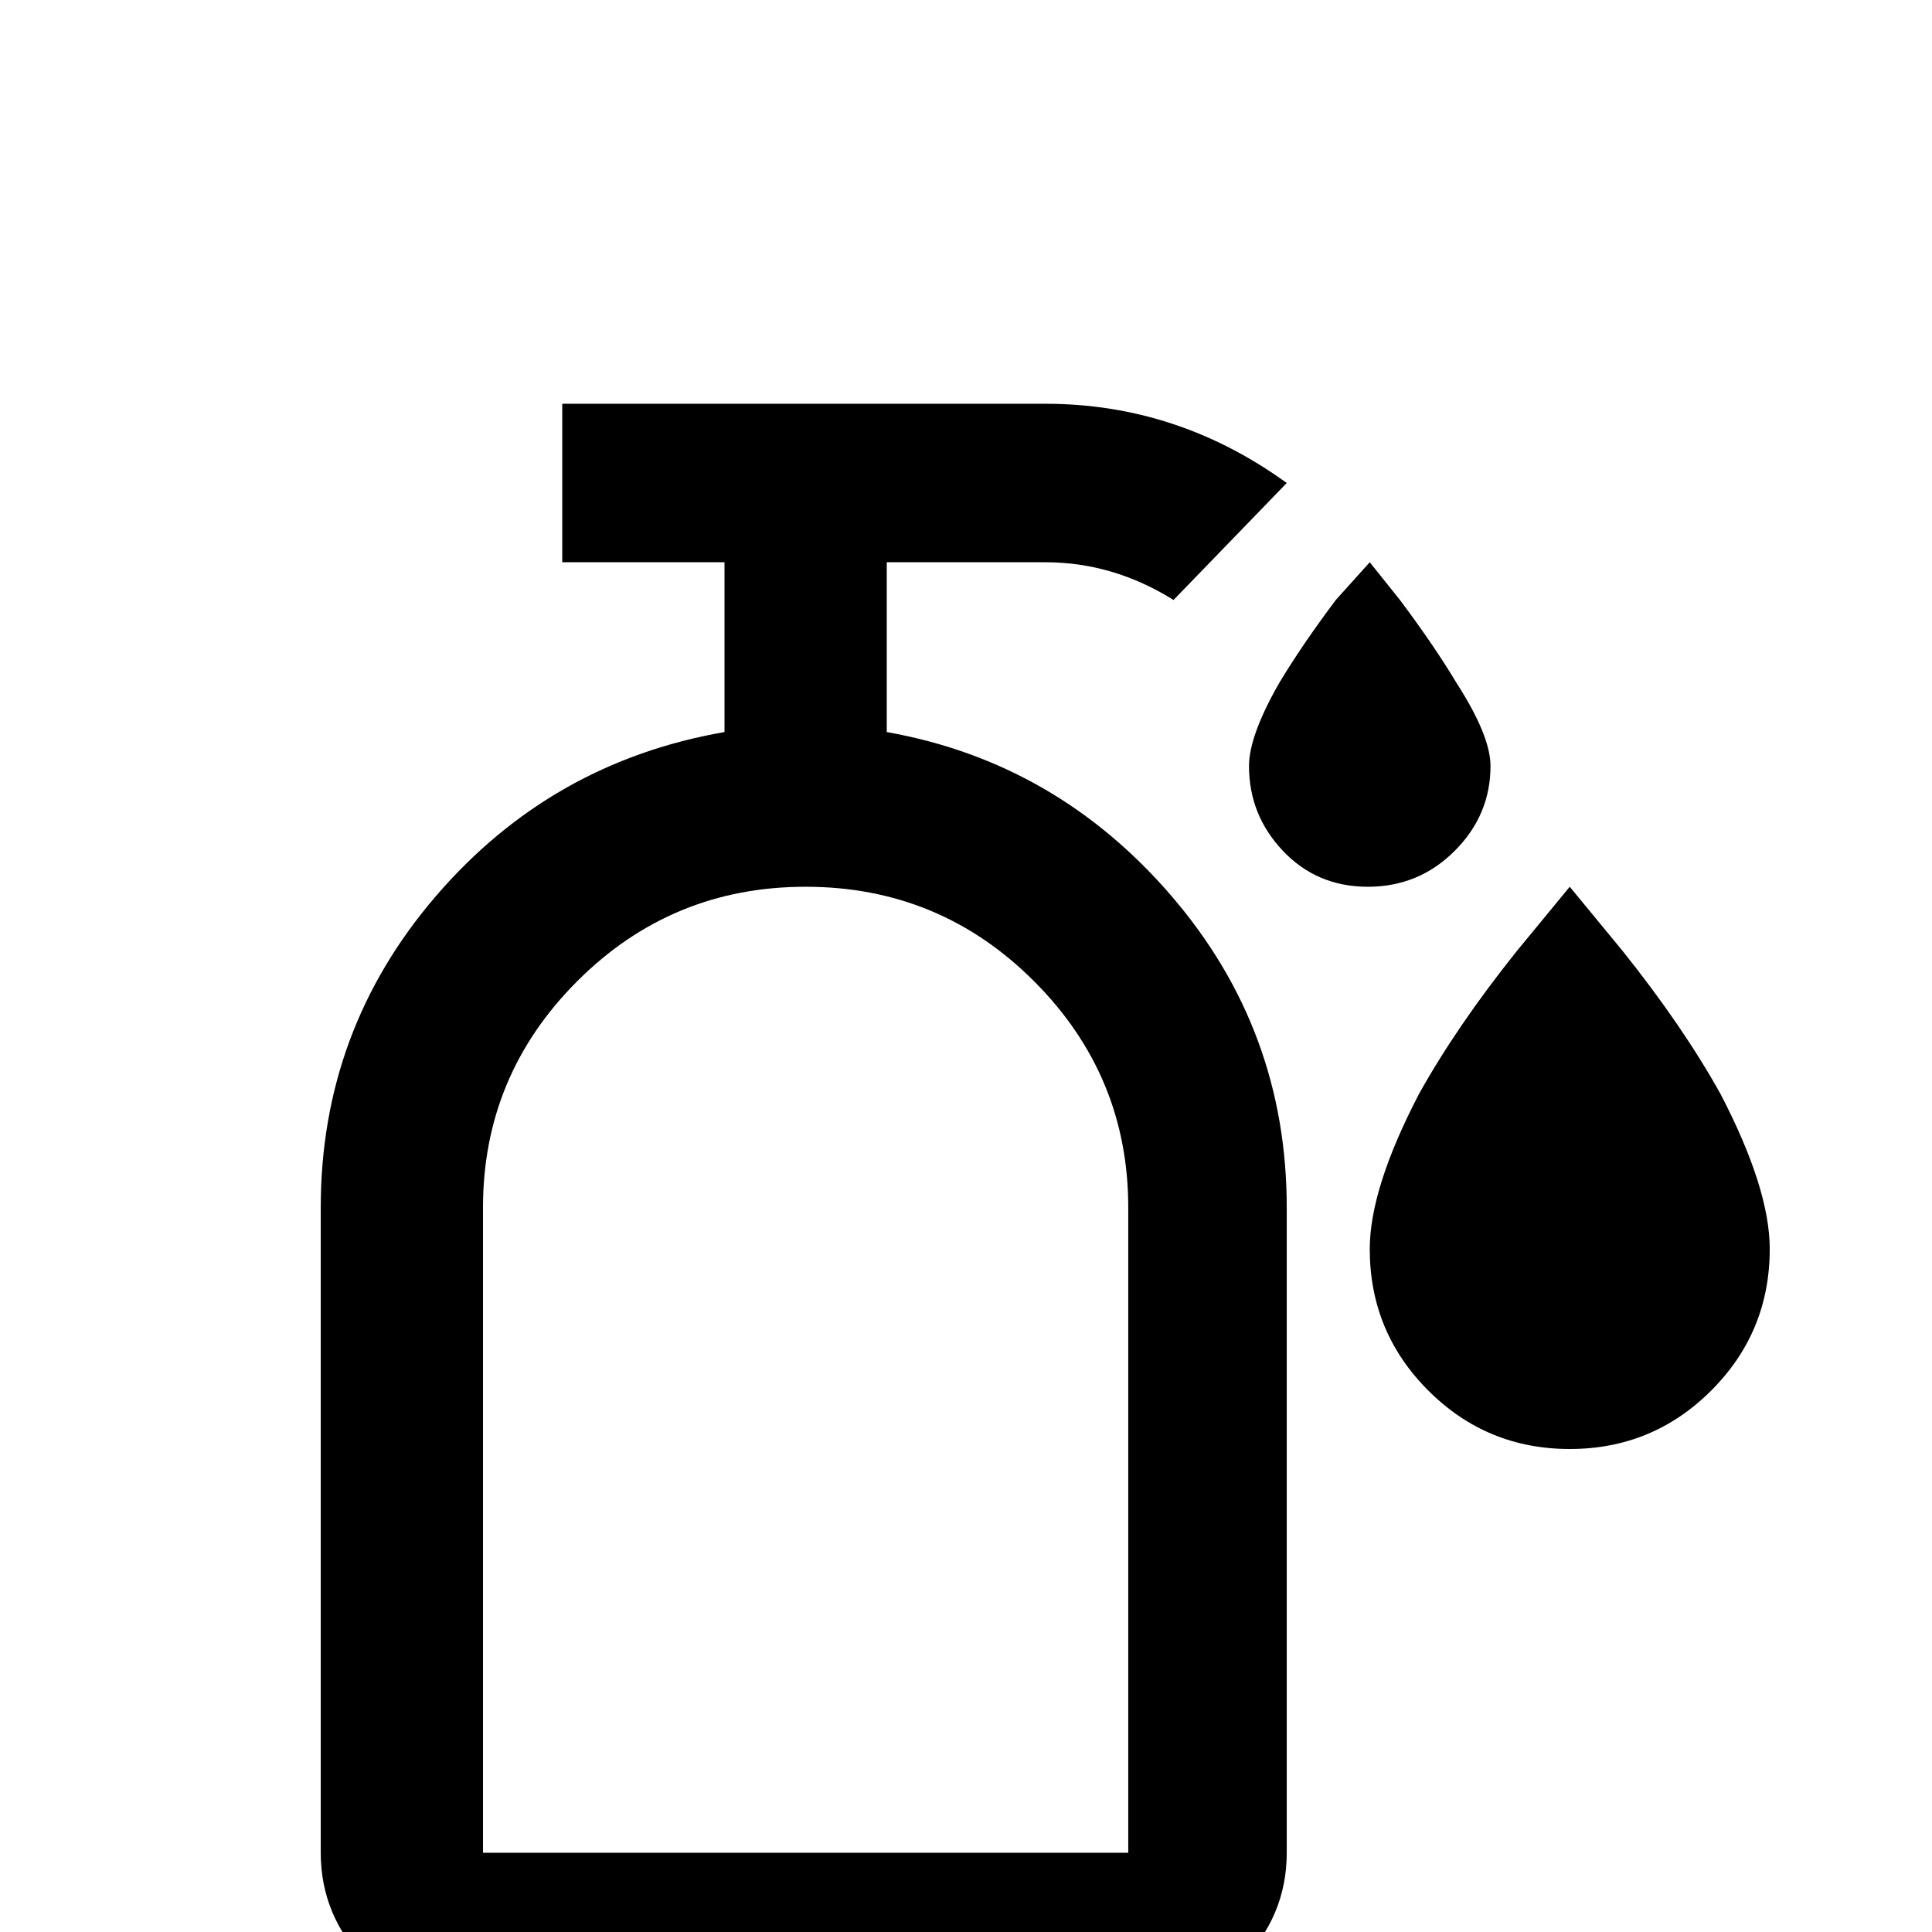 <svg xmlns="http://www.w3.org/2000/svg" viewBox="0 -512 512 512">
	<path fill="#000000" d="M331 -309Q331 -317 339 -331Q345 -341 354 -353L363 -363L371 -353Q380 -341 386 -331Q395 -317 395 -309Q395 -296 385.5 -286.5Q376 -277 362.5 -277Q349 -277 340 -286.5Q331 -296 331 -309ZM416 -128Q438 -128 453.5 -143.5Q469 -159 469 -181Q469 -197 456 -222Q446 -240 430 -260L416 -277L402 -260Q386 -240 376 -222Q363 -197 363 -181Q363 -159 378.5 -143.5Q394 -128 416 -128ZM341 -192V-21Q341 -4 328.5 8.5Q316 21 299 21H128Q110 21 97.5 8.5Q85 -4 85 -21V-192Q85 -239 115.5 -274.5Q146 -310 192 -318V-363H149V-405H277Q312 -405 341 -384L311 -353Q295 -363 277 -363H235V-318Q280 -310 310.5 -274.5Q341 -239 341 -192ZM299 -192Q299 -227 274 -252Q249 -277 213.5 -277Q178 -277 153 -252Q128 -227 128 -192V-21H299Z"/>
</svg>